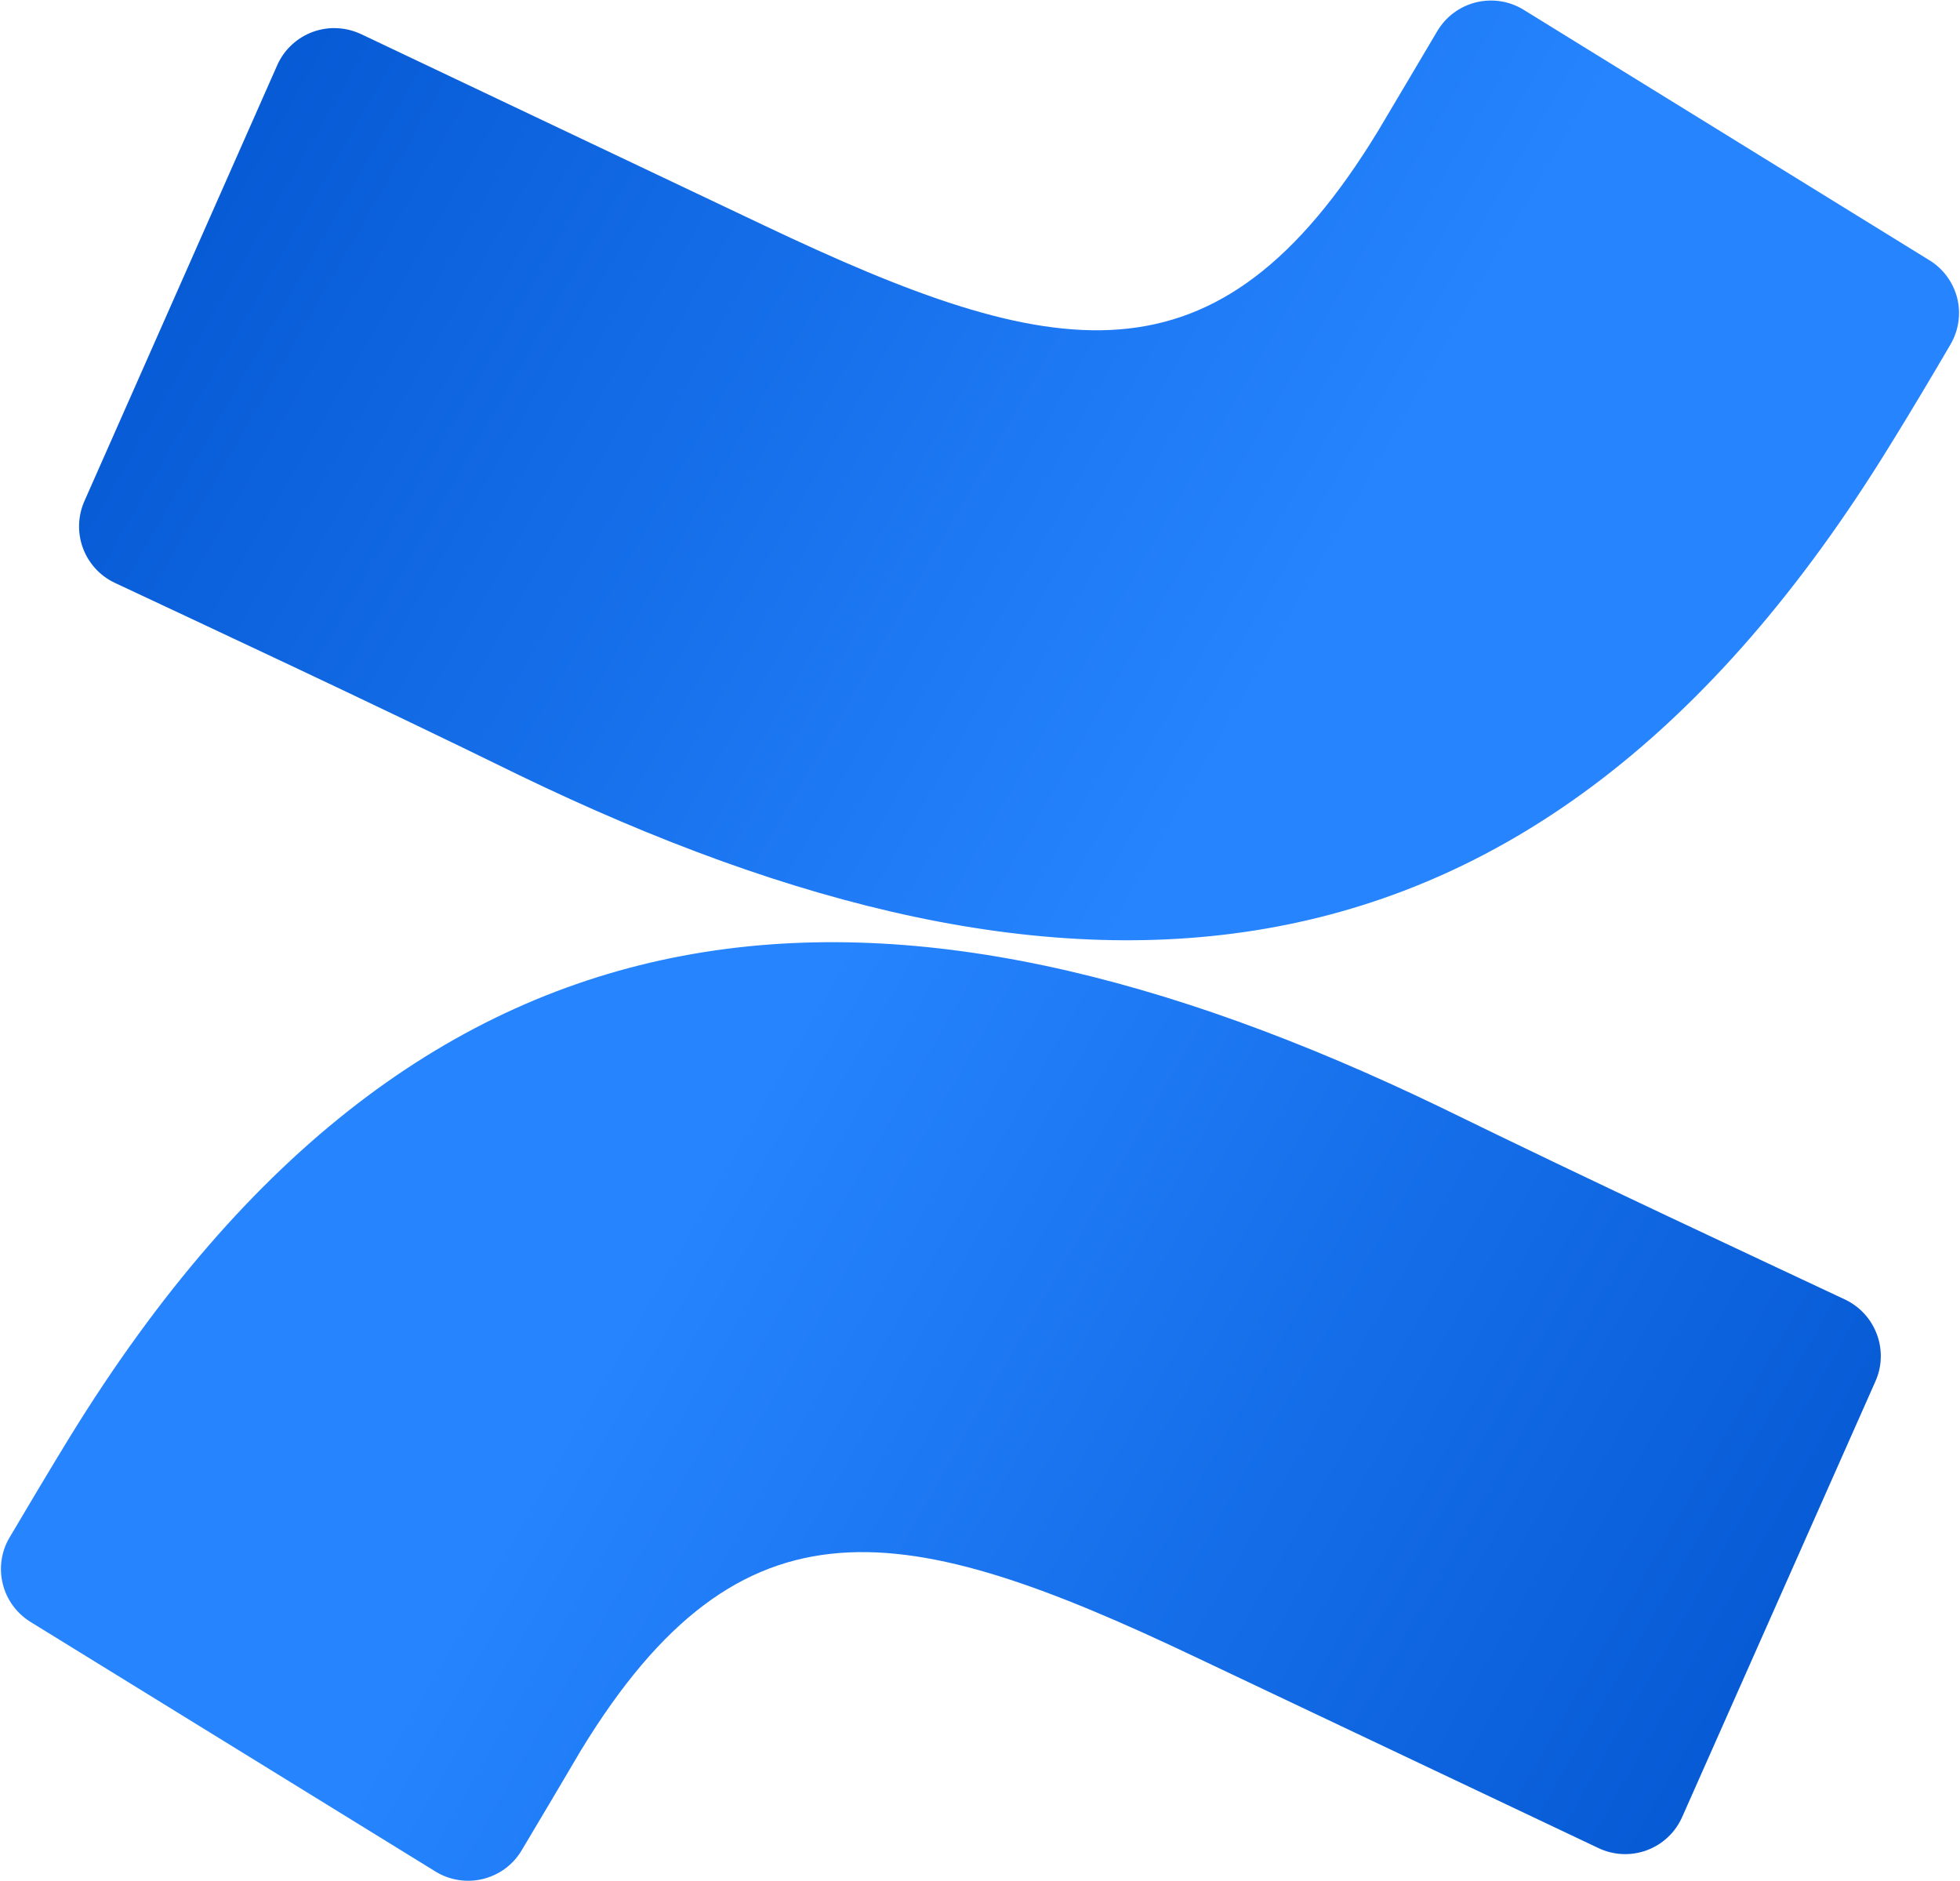 <svg viewBox="0 0 1888 1812" fill="none"
  xmlns="http://www.w3.org/2000/svg">
  <g clip-path="url(#clip0_66_114)">
    <path
      d="M67.726 1383.28C48.27 1414.96 26.235 1452.09 8.843 1481.49C5.011 1488.04 2.579 1495.34 1.473 1502.85C0.424 1510.4 0.824 1518.08 2.652 1525.47C4.421 1532.91 7.664 1539.84 12.085 1546.03C16.507 1552.22 22.108 1557.52 28.52 1561.65L419.33 1802.5C426.036 1806.69 433.627 1809.49 441.512 1810.75C449.324 1812 457.43 1811.7 465.168 1809.79C472.907 1807.87 480.202 1804.48 486.614 1799.77C493.025 1795.05 498.405 1789.09 502.459 1782.23C518.23 1756.01 538.201 1722.04 559.647 1685.79C714.556 1431.83 871.528 1462.92 1151.94 1596.2L1539.58 1779.95C1546.84 1783.43 1554.72 1785.41 1562.76 1785.78C1570.8 1786.15 1578.84 1784.89 1586.38 1782.09C1593.9 1779.29 1600.82 1775.01 1606.65 1769.49C1612.54 1763.96 1617.18 1757.33 1620.43 1749.96L1806.51 1330.52C1809.68 1323.45 1811.45 1315.86 1811.67 1308.13C1811.96 1300.46 1810.71 1292.73 1808.06 1285.51C1805.4 1278.29 1801.42 1271.58 1796.27 1265.84C1791.11 1260.09 1784.92 1255.45 1777.92 1251.98C1696.19 1213.53 1533.54 1137.86 1387.77 1066.54C857.526 810.809 410.117 827.681 67.726 1383.28Z"
      fill="url(#paint0_linear_66_114)" />
    <path
      d="M1820 429.828C1839.67 398.148 1861.71 361.088 1878.88 331.691C1882.79 324.987 1885.37 317.545 1886.47 309.809C1887.58 302.147 1887.13 294.264 1885.22 286.749C1883.26 279.215 1879.86 272.134 1875.2 265.898C1870.54 259.644 1864.71 254.362 1858.02 250.352L1467.8 9.504C1461.02 5.304 1453.51 2.505 1445.62 1.252C1437.74 -0 1429.7 0.368 1421.96 2.21C1414.23 4.126 1406.93 7.515 1400.52 12.23C1394.11 16.945 1388.73 22.913 1384.6 29.765C1369.2 55.994 1348.86 89.959 1327.41 126.208C1171.91 381.349 1016.42 350.258 735.707 216.977L348.435 33.154C341.212 29.691 333.401 27.628 325.441 27.186C317.482 26.671 309.449 27.849 301.932 30.502C294.415 33.154 287.488 37.28 281.592 42.658C275.623 48.037 270.906 54.52 267.516 61.741L81.434 482.36C75.039 496.627 74.431 512.818 79.739 527.523C82.392 534.817 86.445 541.522 91.604 547.269C96.763 553.016 103.027 557.731 110.028 561.12C192.052 599.653 354.699 675.245 500.175 746.637C1029.02 1002.29 1477.83 985.497 1820 429.828Z"
      fill="url(#paint1_linear_66_114)" />
  </g>
  <defs>
    <linearGradient id="paint0_linear_66_114" x1="1793.98" y1="1927.21" x2="613.519" y2="1248.61"
      gradientUnits="userSpaceOnUse">
      <stop stop-color="#0052CC" />
      <stop offset="0.92" stop-color="#2380FB" />
      <stop offset="1" stop-color="#2684FF" />
    </linearGradient>
    <linearGradient id="paint1_linear_66_114" x1="93.69" y1="-114.346" x2="1274.44" y2="564.256"
      gradientUnits="userSpaceOnUse">
      <stop stop-color="#0052CC" />
      <stop offset="0.92" stop-color="#2380FB" />
      <stop offset="1" stop-color="#2684FF" />
    </linearGradient>
    <clipPath id="clip0_66_114">
      <rect width="1888" height="1812" fill="white" />
    </clipPath>
  </defs>
</svg>
